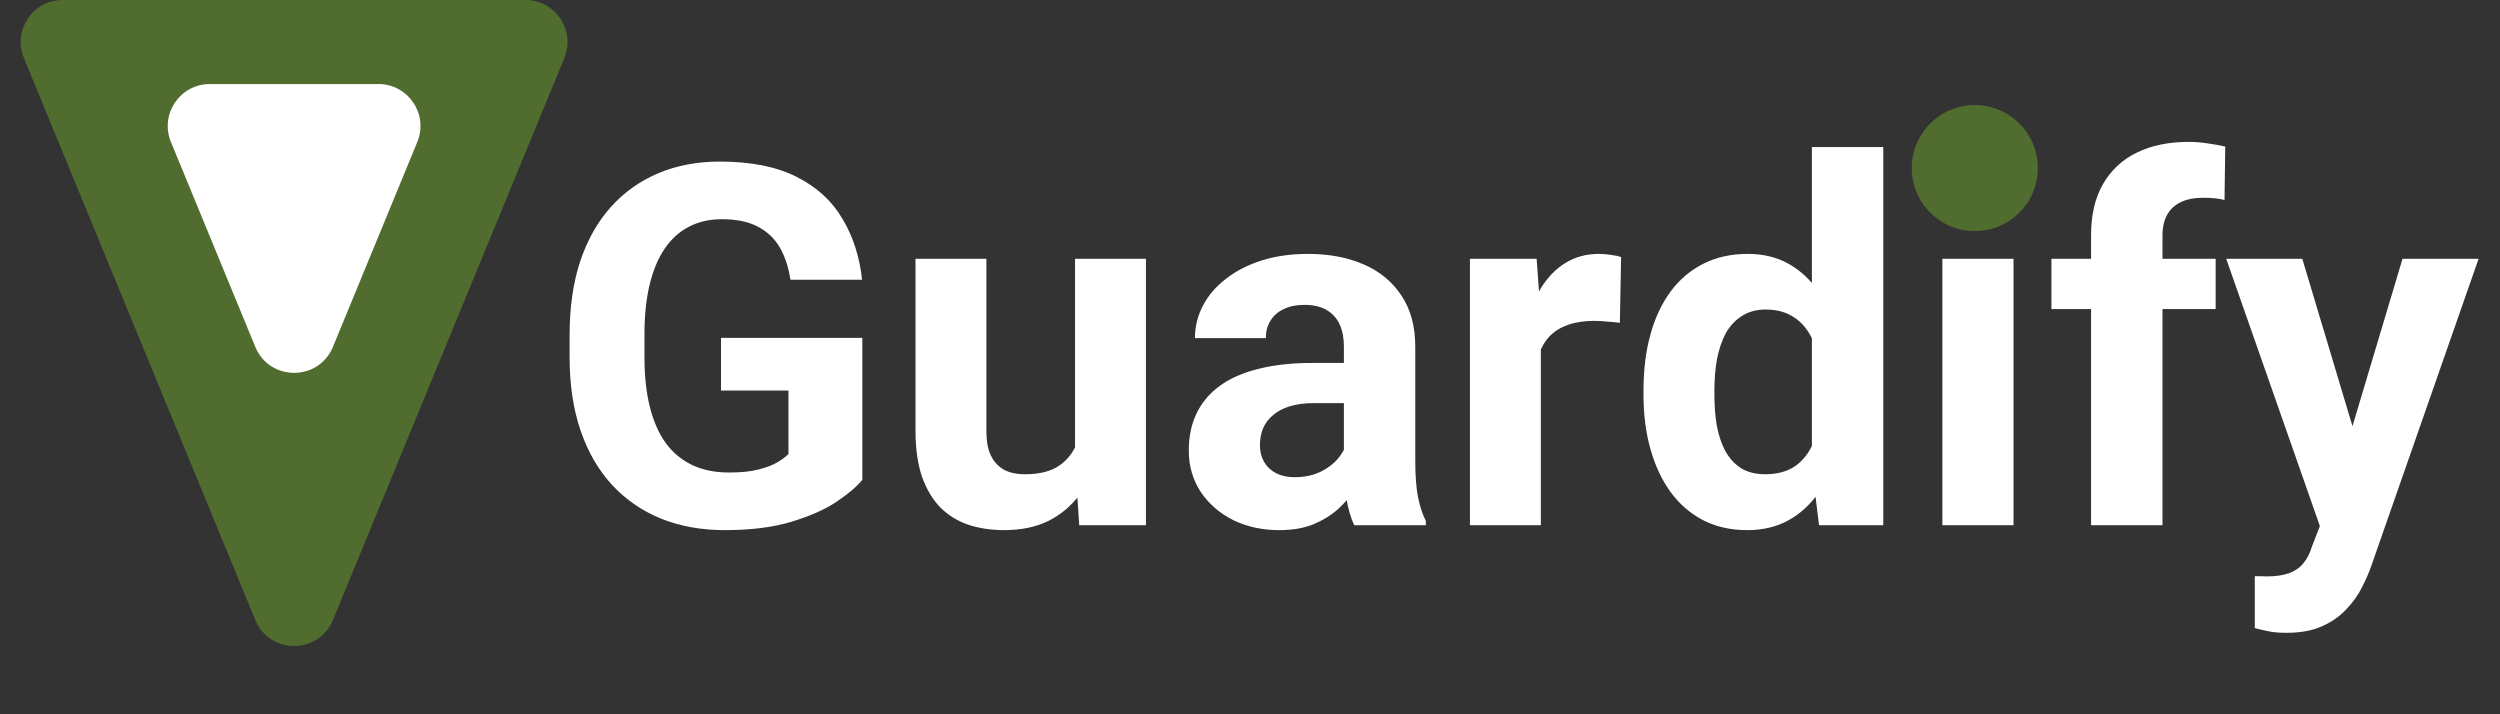 <svg width="119" height="34" viewBox="0 0 119 34" fill="none" xmlns="http://www.w3.org/2000/svg">
<rect x="0" y="0" width="119" height="34" fill="#333333" stroke="none"/>
<path d="M12.151 29.509C12.831 31.16 15.169 31.16 15.849 29.509L26.863 2.761C27.405 1.445 26.437 0 25.014 0H2.986C1.563 0 0.595 1.445 1.137 2.761L12.151 29.509Z" fill="#506D2F"/>
<path d="M12.151 16.509C12.831 18.16 15.169 18.16 15.849 16.509L19.863 6.761C20.405 5.445 19.437 4 18.014 4H9.986C8.563 4 7.595 5.445 8.137 6.761L12.151 16.509Z" fill="white"/>
<path d="M41.047 16.082V22.844C40.781 23.164 40.371 23.512 39.816 23.887C39.262 24.254 38.547 24.57 37.672 24.836C36.797 25.102 35.738 25.234 34.496 25.234C33.395 25.234 32.391 25.055 31.484 24.695C30.578 24.328 29.797 23.793 29.141 23.09C28.492 22.387 27.992 21.527 27.641 20.512C27.289 19.488 27.113 18.32 27.113 17.008V15.941C27.113 14.629 27.281 13.461 27.617 12.438C27.961 11.414 28.449 10.551 29.082 9.848C29.715 9.145 30.469 8.609 31.344 8.242C32.219 7.875 33.191 7.691 34.262 7.691C35.746 7.691 36.965 7.934 37.918 8.418C38.871 8.895 39.598 9.559 40.098 10.41C40.605 11.254 40.918 12.223 41.035 13.316H37.625C37.539 12.738 37.375 12.234 37.133 11.805C36.891 11.375 36.543 11.039 36.09 10.797C35.645 10.555 35.066 10.434 34.355 10.434C33.77 10.434 33.246 10.555 32.785 10.797C32.332 11.031 31.949 11.379 31.637 11.84C31.324 12.301 31.086 12.871 30.922 13.551C30.758 14.23 30.676 15.02 30.676 15.918V17.008C30.676 17.898 30.762 18.688 30.934 19.375C31.105 20.055 31.359 20.629 31.695 21.098C32.039 21.559 32.461 21.906 32.961 22.141C33.461 22.375 34.043 22.492 34.707 22.492C35.262 22.492 35.723 22.445 36.09 22.352C36.465 22.258 36.766 22.145 36.992 22.012C37.227 21.871 37.406 21.738 37.531 21.613V18.59H34.32V16.082H41.047ZM51.172 21.965V12.32H54.547V25H51.371L51.172 21.965ZM51.547 19.363L52.543 19.34C52.543 20.184 52.445 20.969 52.25 21.695C52.055 22.414 51.762 23.039 51.371 23.57C50.98 24.094 50.488 24.504 49.895 24.801C49.301 25.09 48.602 25.234 47.797 25.234C47.18 25.234 46.609 25.148 46.086 24.977C45.57 24.797 45.125 24.52 44.75 24.145C44.383 23.762 44.094 23.273 43.883 22.68C43.68 22.078 43.578 21.355 43.578 20.512V12.32H46.953V20.535C46.953 20.91 46.996 21.227 47.082 21.484C47.176 21.742 47.305 21.953 47.469 22.117C47.633 22.281 47.824 22.398 48.043 22.469C48.27 22.539 48.52 22.574 48.793 22.574C49.488 22.574 50.035 22.434 50.434 22.152C50.84 21.871 51.125 21.488 51.289 21.004C51.461 20.512 51.547 19.965 51.547 19.363ZM63.969 22.141V16.492C63.969 16.086 63.902 15.738 63.77 15.449C63.637 15.152 63.43 14.922 63.148 14.758C62.875 14.594 62.52 14.512 62.082 14.512C61.707 14.512 61.383 14.578 61.109 14.711C60.836 14.836 60.625 15.02 60.477 15.262C60.328 15.496 60.254 15.773 60.254 16.094H56.879C56.879 15.555 57.004 15.043 57.254 14.559C57.504 14.074 57.867 13.648 58.344 13.281C58.82 12.906 59.387 12.613 60.043 12.402C60.707 12.191 61.449 12.086 62.27 12.086C63.254 12.086 64.129 12.25 64.894 12.578C65.66 12.906 66.262 13.398 66.699 14.055C67.144 14.711 67.367 15.531 67.367 16.516V21.941C67.367 22.637 67.41 23.207 67.496 23.652C67.582 24.09 67.707 24.473 67.871 24.801V25H64.461C64.297 24.656 64.172 24.227 64.086 23.711C64.008 23.188 63.969 22.664 63.969 22.141ZM64.414 17.277L64.438 19.188H62.551C62.105 19.188 61.719 19.238 61.391 19.34C61.062 19.441 60.793 19.586 60.582 19.773C60.371 19.953 60.215 20.164 60.113 20.406C60.02 20.648 59.973 20.914 59.973 21.203C59.973 21.492 60.039 21.754 60.172 21.988C60.305 22.215 60.496 22.395 60.746 22.527C60.996 22.652 61.289 22.715 61.625 22.715C62.133 22.715 62.574 22.613 62.949 22.41C63.324 22.207 63.613 21.957 63.816 21.66C64.027 21.363 64.137 21.082 64.144 20.816L65.035 22.246C64.91 22.566 64.738 22.898 64.519 23.242C64.309 23.586 64.039 23.91 63.711 24.215C63.383 24.512 62.988 24.758 62.527 24.953C62.066 25.141 61.52 25.234 60.887 25.234C60.082 25.234 59.352 25.074 58.695 24.754C58.047 24.426 57.531 23.977 57.148 23.406C56.773 22.828 56.586 22.172 56.586 21.438C56.586 20.773 56.711 20.184 56.961 19.668C57.211 19.152 57.578 18.719 58.062 18.367C58.555 18.008 59.168 17.738 59.902 17.559C60.637 17.371 61.488 17.277 62.457 17.277H64.414ZM73.344 15.086V25H69.969V12.32H73.144L73.344 15.086ZM77.164 12.238L77.106 15.367C76.941 15.344 76.742 15.324 76.508 15.309C76.281 15.285 76.074 15.273 75.887 15.273C75.41 15.273 74.996 15.336 74.644 15.461C74.301 15.578 74.012 15.754 73.777 15.988C73.551 16.223 73.379 16.508 73.262 16.844C73.152 17.18 73.09 17.562 73.074 17.992L72.394 17.781C72.394 16.961 72.477 16.207 72.641 15.52C72.805 14.824 73.043 14.219 73.356 13.703C73.676 13.188 74.066 12.789 74.527 12.508C74.988 12.227 75.516 12.086 76.109 12.086C76.297 12.086 76.488 12.102 76.684 12.133C76.879 12.156 77.039 12.191 77.164 12.238ZM86.246 22.234V7H89.644V25H86.586L86.246 22.234ZM78.231 18.812V18.566C78.231 17.598 78.34 16.719 78.559 15.93C78.777 15.133 79.098 14.449 79.519 13.879C79.941 13.309 80.461 12.867 81.078 12.555C81.695 12.242 82.398 12.086 83.188 12.086C83.93 12.086 84.578 12.242 85.133 12.555C85.695 12.867 86.172 13.312 86.562 13.891C86.961 14.461 87.281 15.137 87.523 15.918C87.766 16.691 87.941 17.539 88.051 18.461V19C87.941 19.883 87.766 20.703 87.523 21.461C87.281 22.219 86.961 22.883 86.562 23.453C86.172 24.016 85.695 24.453 85.133 24.766C84.57 25.078 83.914 25.234 83.164 25.234C82.375 25.234 81.672 25.074 81.055 24.754C80.445 24.434 79.93 23.984 79.508 23.406C79.094 22.828 78.777 22.148 78.559 21.367C78.34 20.586 78.231 19.734 78.231 18.812ZM81.606 18.566V18.812C81.606 19.336 81.644 19.824 81.723 20.277C81.809 20.73 81.945 21.133 82.133 21.484C82.328 21.828 82.578 22.098 82.883 22.293C83.195 22.48 83.574 22.574 84.019 22.574C84.598 22.574 85.074 22.445 85.449 22.188C85.824 21.922 86.109 21.559 86.305 21.098C86.508 20.637 86.625 20.105 86.656 19.504V17.969C86.633 17.477 86.562 17.035 86.445 16.645C86.336 16.246 86.172 15.906 85.953 15.625C85.742 15.344 85.477 15.125 85.156 14.969C84.844 14.812 84.473 14.734 84.043 14.734C83.606 14.734 83.231 14.836 82.918 15.039C82.606 15.234 82.352 15.504 82.156 15.848C81.969 16.191 81.828 16.598 81.734 17.066C81.648 17.527 81.606 18.027 81.606 18.566ZM95.844 12.32V25H92.457V12.32H95.844ZM92.246 9.016C92.246 8.523 92.418 8.117 92.762 7.797C93.106 7.477 93.566 7.316 94.144 7.316C94.715 7.316 95.172 7.477 95.516 7.797C95.867 8.117 96.043 8.523 96.043 9.016C96.043 9.508 95.867 9.914 95.516 10.234C95.172 10.555 94.715 10.715 94.144 10.715C93.566 10.715 93.106 10.555 92.762 10.234C92.418 9.914 92.246 9.508 92.246 9.016ZM102.934 25H99.535V11.195C99.535 10.234 99.723 9.426 100.098 8.77C100.48 8.105 101.016 7.605 101.703 7.27C102.398 6.926 103.223 6.754 104.176 6.754C104.488 6.754 104.789 6.777 105.078 6.824C105.367 6.863 105.648 6.914 105.922 6.977L105.887 9.52C105.738 9.48 105.582 9.453 105.418 9.438C105.254 9.422 105.062 9.414 104.844 9.414C104.438 9.414 104.09 9.484 103.801 9.625C103.52 9.758 103.305 9.957 103.156 10.223C103.008 10.488 102.934 10.812 102.934 11.195V25ZM105.465 12.32V14.711H97.648V12.32H105.465ZM110.996 23.57L114.359 12.32H117.98L112.883 26.91C112.773 27.23 112.625 27.574 112.438 27.941C112.258 28.309 112.012 28.656 111.699 28.984C111.395 29.32 111.008 29.594 110.539 29.805C110.078 30.016 109.512 30.121 108.84 30.121C108.52 30.121 108.258 30.102 108.055 30.062C107.852 30.023 107.609 29.969 107.328 29.898V27.426C107.414 27.426 107.504 27.426 107.598 27.426C107.691 27.434 107.781 27.438 107.867 27.438C108.312 27.438 108.676 27.387 108.957 27.285C109.238 27.184 109.465 27.027 109.637 26.816C109.809 26.613 109.945 26.348 110.047 26.02L110.996 23.57ZM109.59 12.32L112.344 21.508L112.824 25.082L110.527 25.328L105.969 12.32H109.59Z" fill="white"/>
<path d="M94 11C95.657 11 97 9.657 97 8C97 6.343 95.657 5 94 5C92.343 5 91 6.343 91 8C91 9.657 92.343 11 94 11Z" fill="#506D2F"/>
</svg>
